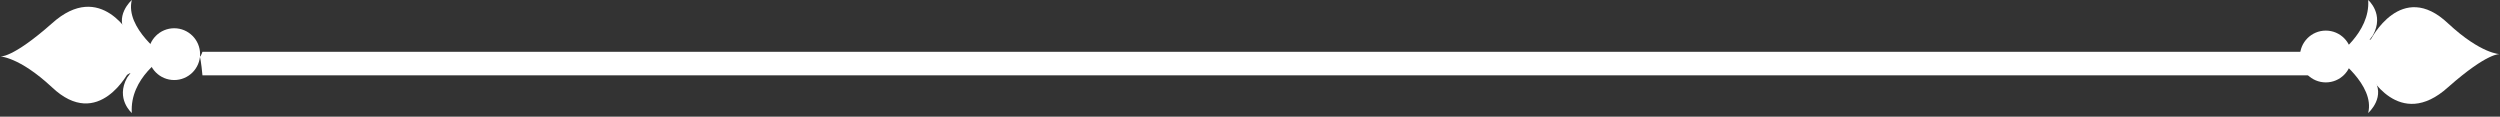 <svg width="150" height="7" viewBox="0 0 150 7" fill="none" xmlns="http://www.w3.org/2000/svg">
<rect x="0" y="0" width="150" height="7" fill="#333333" stroke="none"/>
<path d="M138.559 3.107H12.147C12.005 3.531 11.864 3.531 11.864 3.249C11.864 3.107 12.005 2.966 12.147 4.52H138.559C138.701 3.107 138.842 3.107 138.842 3.249C138.842 3.531 138.701 3.531 138.559 3.107Z" fill="white"/>
<path d="M140.114 3.39C140.114 3.39 142.515 5.085 142.091 6.78C142.091 6.78 143.221 5.791 142.373 4.661C141.667 3.672 142.938 5.65 144.492 3.39C142.938 0.989 141.667 3.107 142.373 2.119C143.08 0.847 142.091 0 142.091 0C142.232 1.977 140.114 3.39 140.114 3.39Z" fill="white"/>
<path d="M142.09 4.379C142.09 4.379 143.927 7.91 146.893 5.226C149.294 3.107 150 3.249 150 3.249C150 3.249 148.87 3.249 146.893 1.412C144.068 -1.271 142.232 2.401 142.232 2.401L142.09 4.379Z" fill="white"/>
<path d="M139.549 4.944C140.407 4.944 141.102 4.248 141.102 3.39C141.102 2.532 140.407 1.836 139.549 1.836C138.691 1.836 137.995 2.532 137.995 3.39C137.995 4.248 138.691 4.944 139.549 4.944Z" fill="white"/>
<path d="M9.887 3.39C9.887 3.39 7.486 1.695 7.909 0C7.909 0 6.779 0.989 7.627 2.119C8.333 3.107 7.062 1.13 5.508 3.39C7.062 5.791 8.333 3.672 7.627 4.661C6.921 5.932 7.909 6.78 7.909 6.78C7.768 4.661 9.887 3.39 9.887 3.39Z" fill="white"/>
<path d="M7.91 2.26C7.91 2.26 6.073 -1.271 3.107 1.412C0.706 3.531 0 3.39 0 3.39C0 3.39 1.13 3.39 3.107 5.226C5.932 7.91 7.768 4.237 7.768 4.237L7.91 2.26Z" fill="white"/>
<path d="M10.452 4.802C11.31 4.802 12.005 4.107 12.005 3.249C12.005 2.391 11.31 1.695 10.452 1.695C9.594 1.695 8.898 2.391 8.898 3.249C8.898 4.107 9.594 4.802 10.452 4.802Z" fill="white"/>
</svg>
